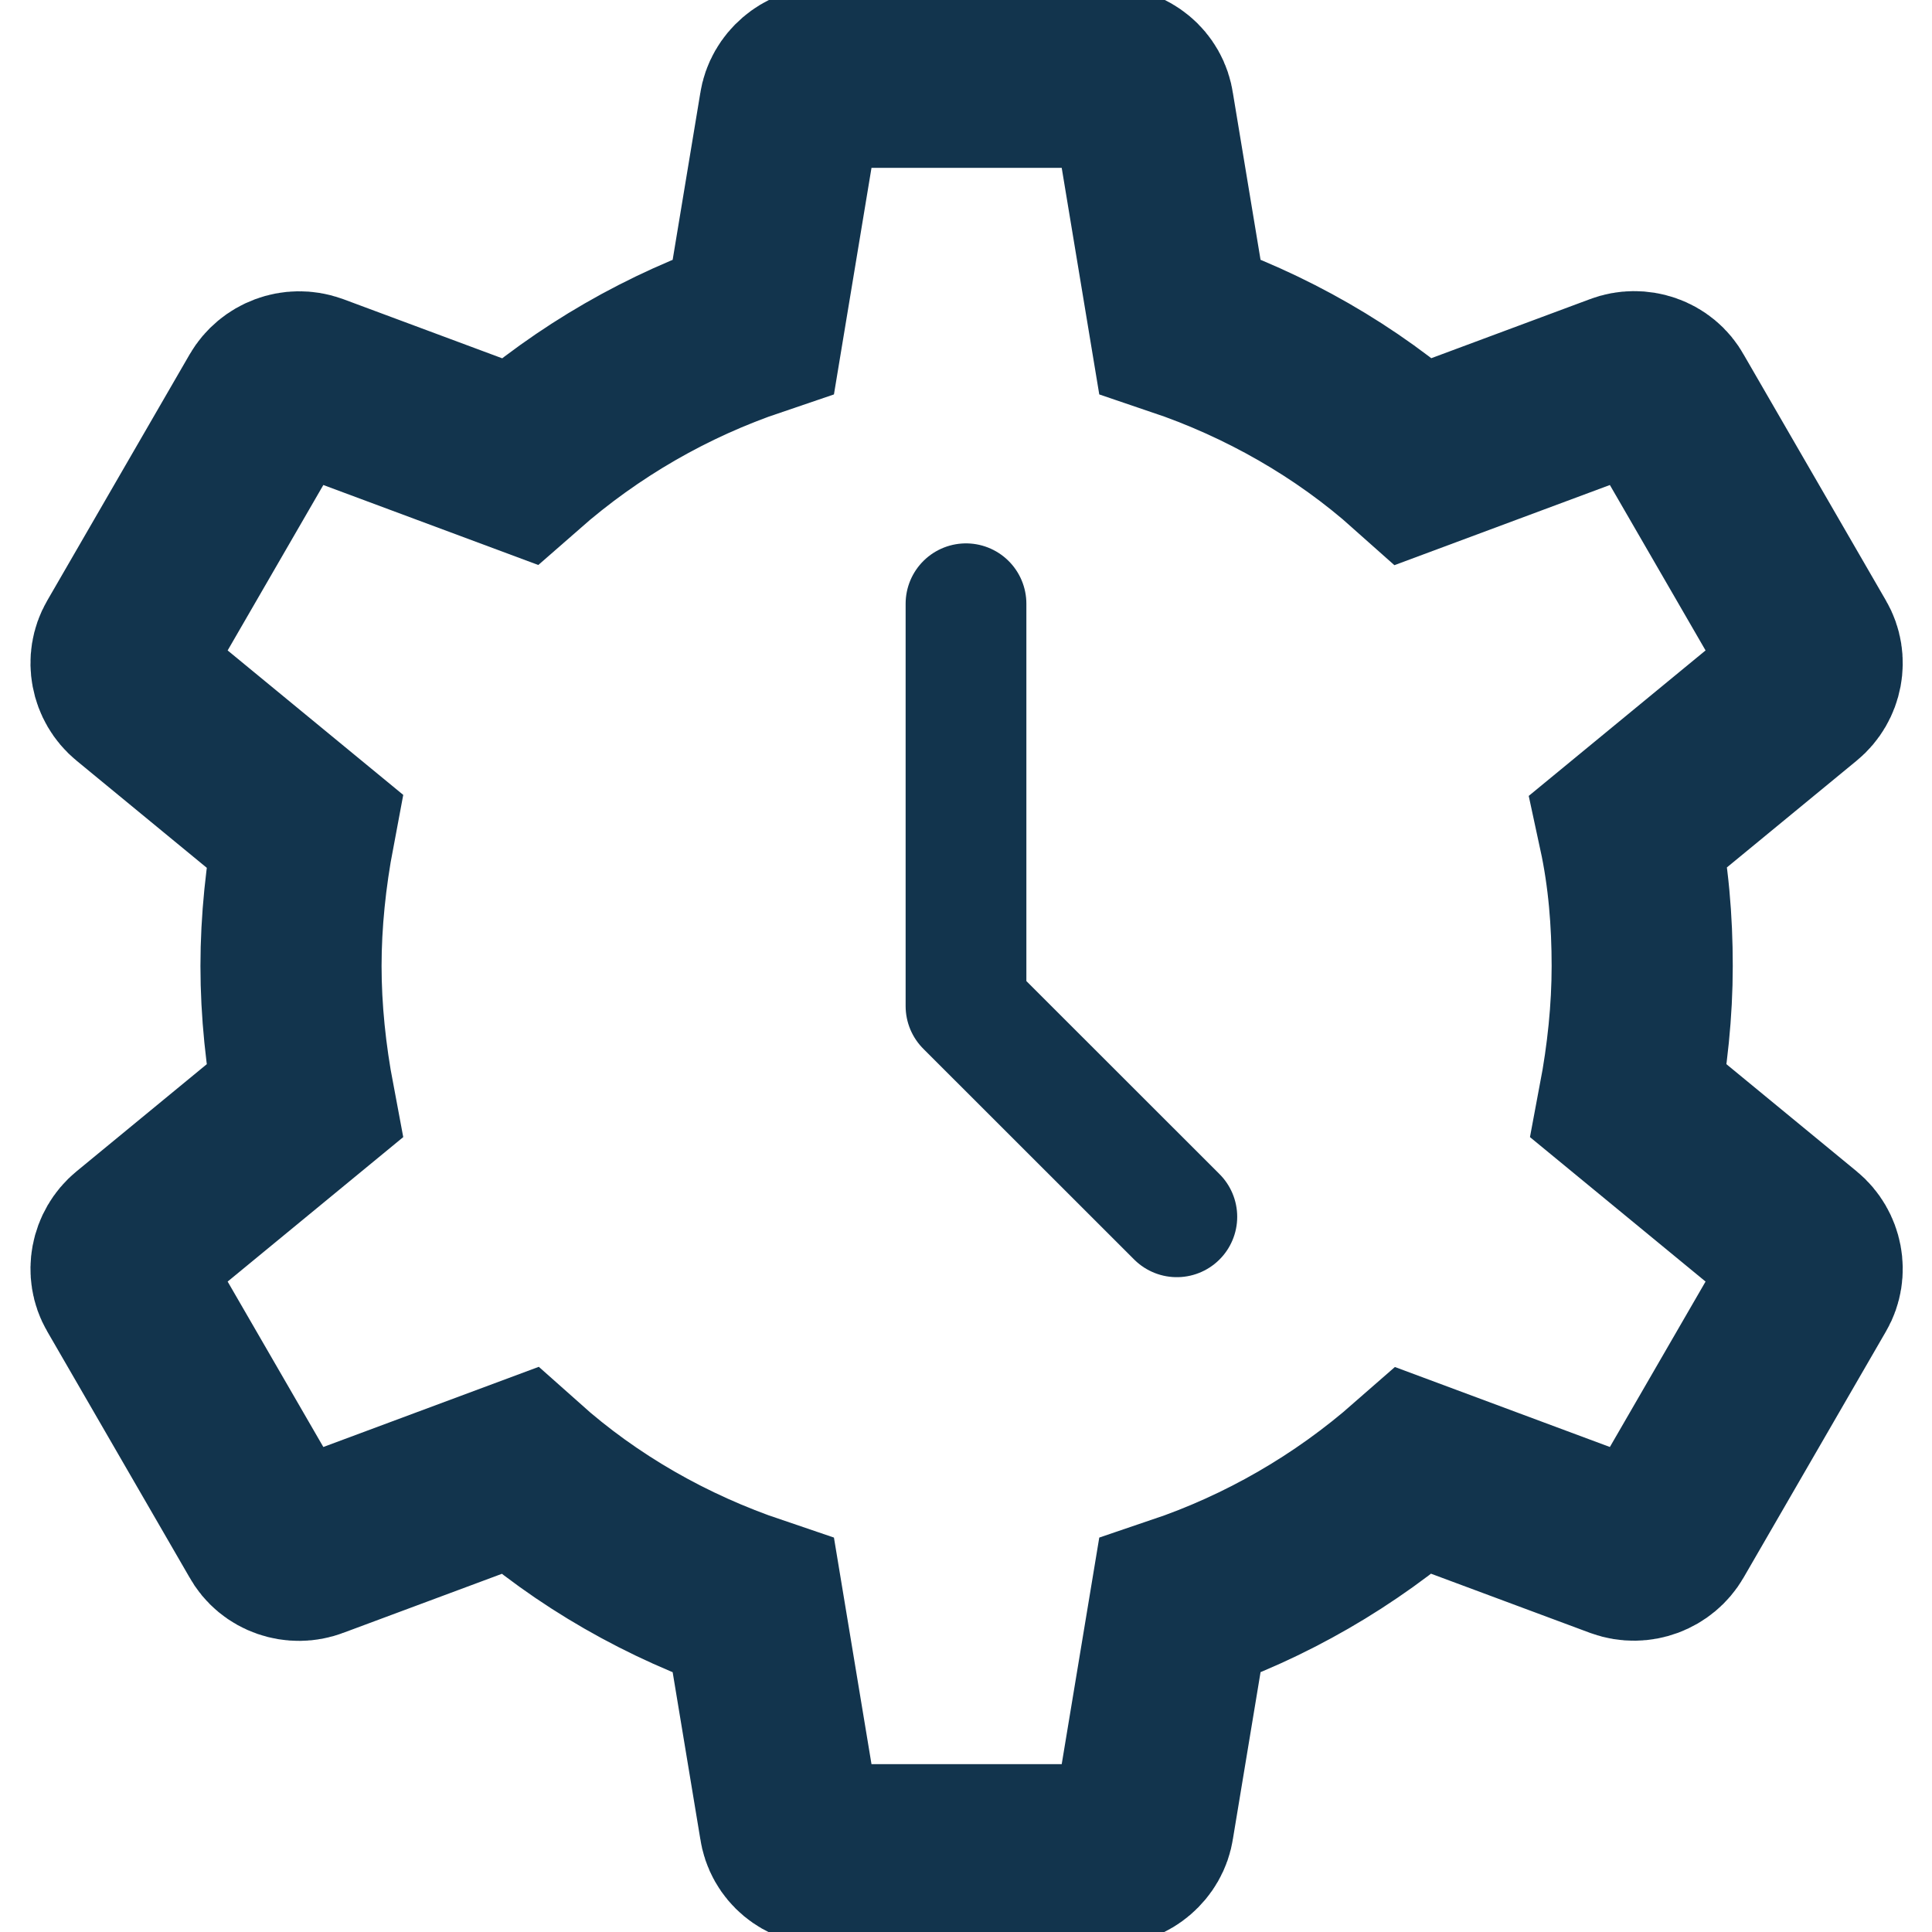 <svg width="16" height="16" viewBox="0 0 16 16" fill="none" xmlns="http://www.w3.org/2000/svg"><path d="M9.18 15.36H6.83C6.69 15.36 6.56 15.26 6.54 15.11L6.24 13.3C5.53 13.06 4.86 12.68 4.3 12.18L2.58 12.82C2.45 12.87 2.29 12.82 2.22 12.69L1.04 10.65C0.97 10.53 1 10.37 1.11 10.28L2.52 9.12C2.45 8.75 2.41 8.37 2.41 8C2.41 7.63 2.45 7.25 2.52 6.88L1.11 5.72C1 5.63 0.97 5.47 1.04 5.35L2.22 3.31C2.29 3.19 2.44 3.13 2.58 3.18L4.3 3.82C4.87 3.32 5.53 2.94 6.24 2.7L6.54 0.89C6.56 0.75 6.69 0.64 6.83 0.64H9.18C9.32 0.64 9.45 0.74 9.47 0.89L9.77 2.7C10.48 2.94 11.15 3.32 11.71 3.82L13.43 3.18C13.56 3.13 13.72 3.18 13.79 3.31L14.97 5.35C15.04 5.47 15.01 5.63 14.9 5.72L13.49 6.88C13.57 7.25 13.6 7.63 13.6 8C13.6 8.37 13.56 8.75 13.49 9.12L14.9 10.28C15.01 10.37 15.04 10.53 14.97 10.65L13.79 12.69C13.72 12.81 13.57 12.87 13.43 12.82L11.71 12.18C11.14 12.68 10.48 13.06 9.77 13.3L9.47 15.11C9.45 15.25 9.32 15.36 9.18 15.36Z" stroke="#12344D" stroke-width="1.5" stroke-miterlimit="10"/><path d="M8 5V8.332L9.746 10.077" stroke="#12344D" stroke-linecap="round" stroke-linejoin="round"/></svg>